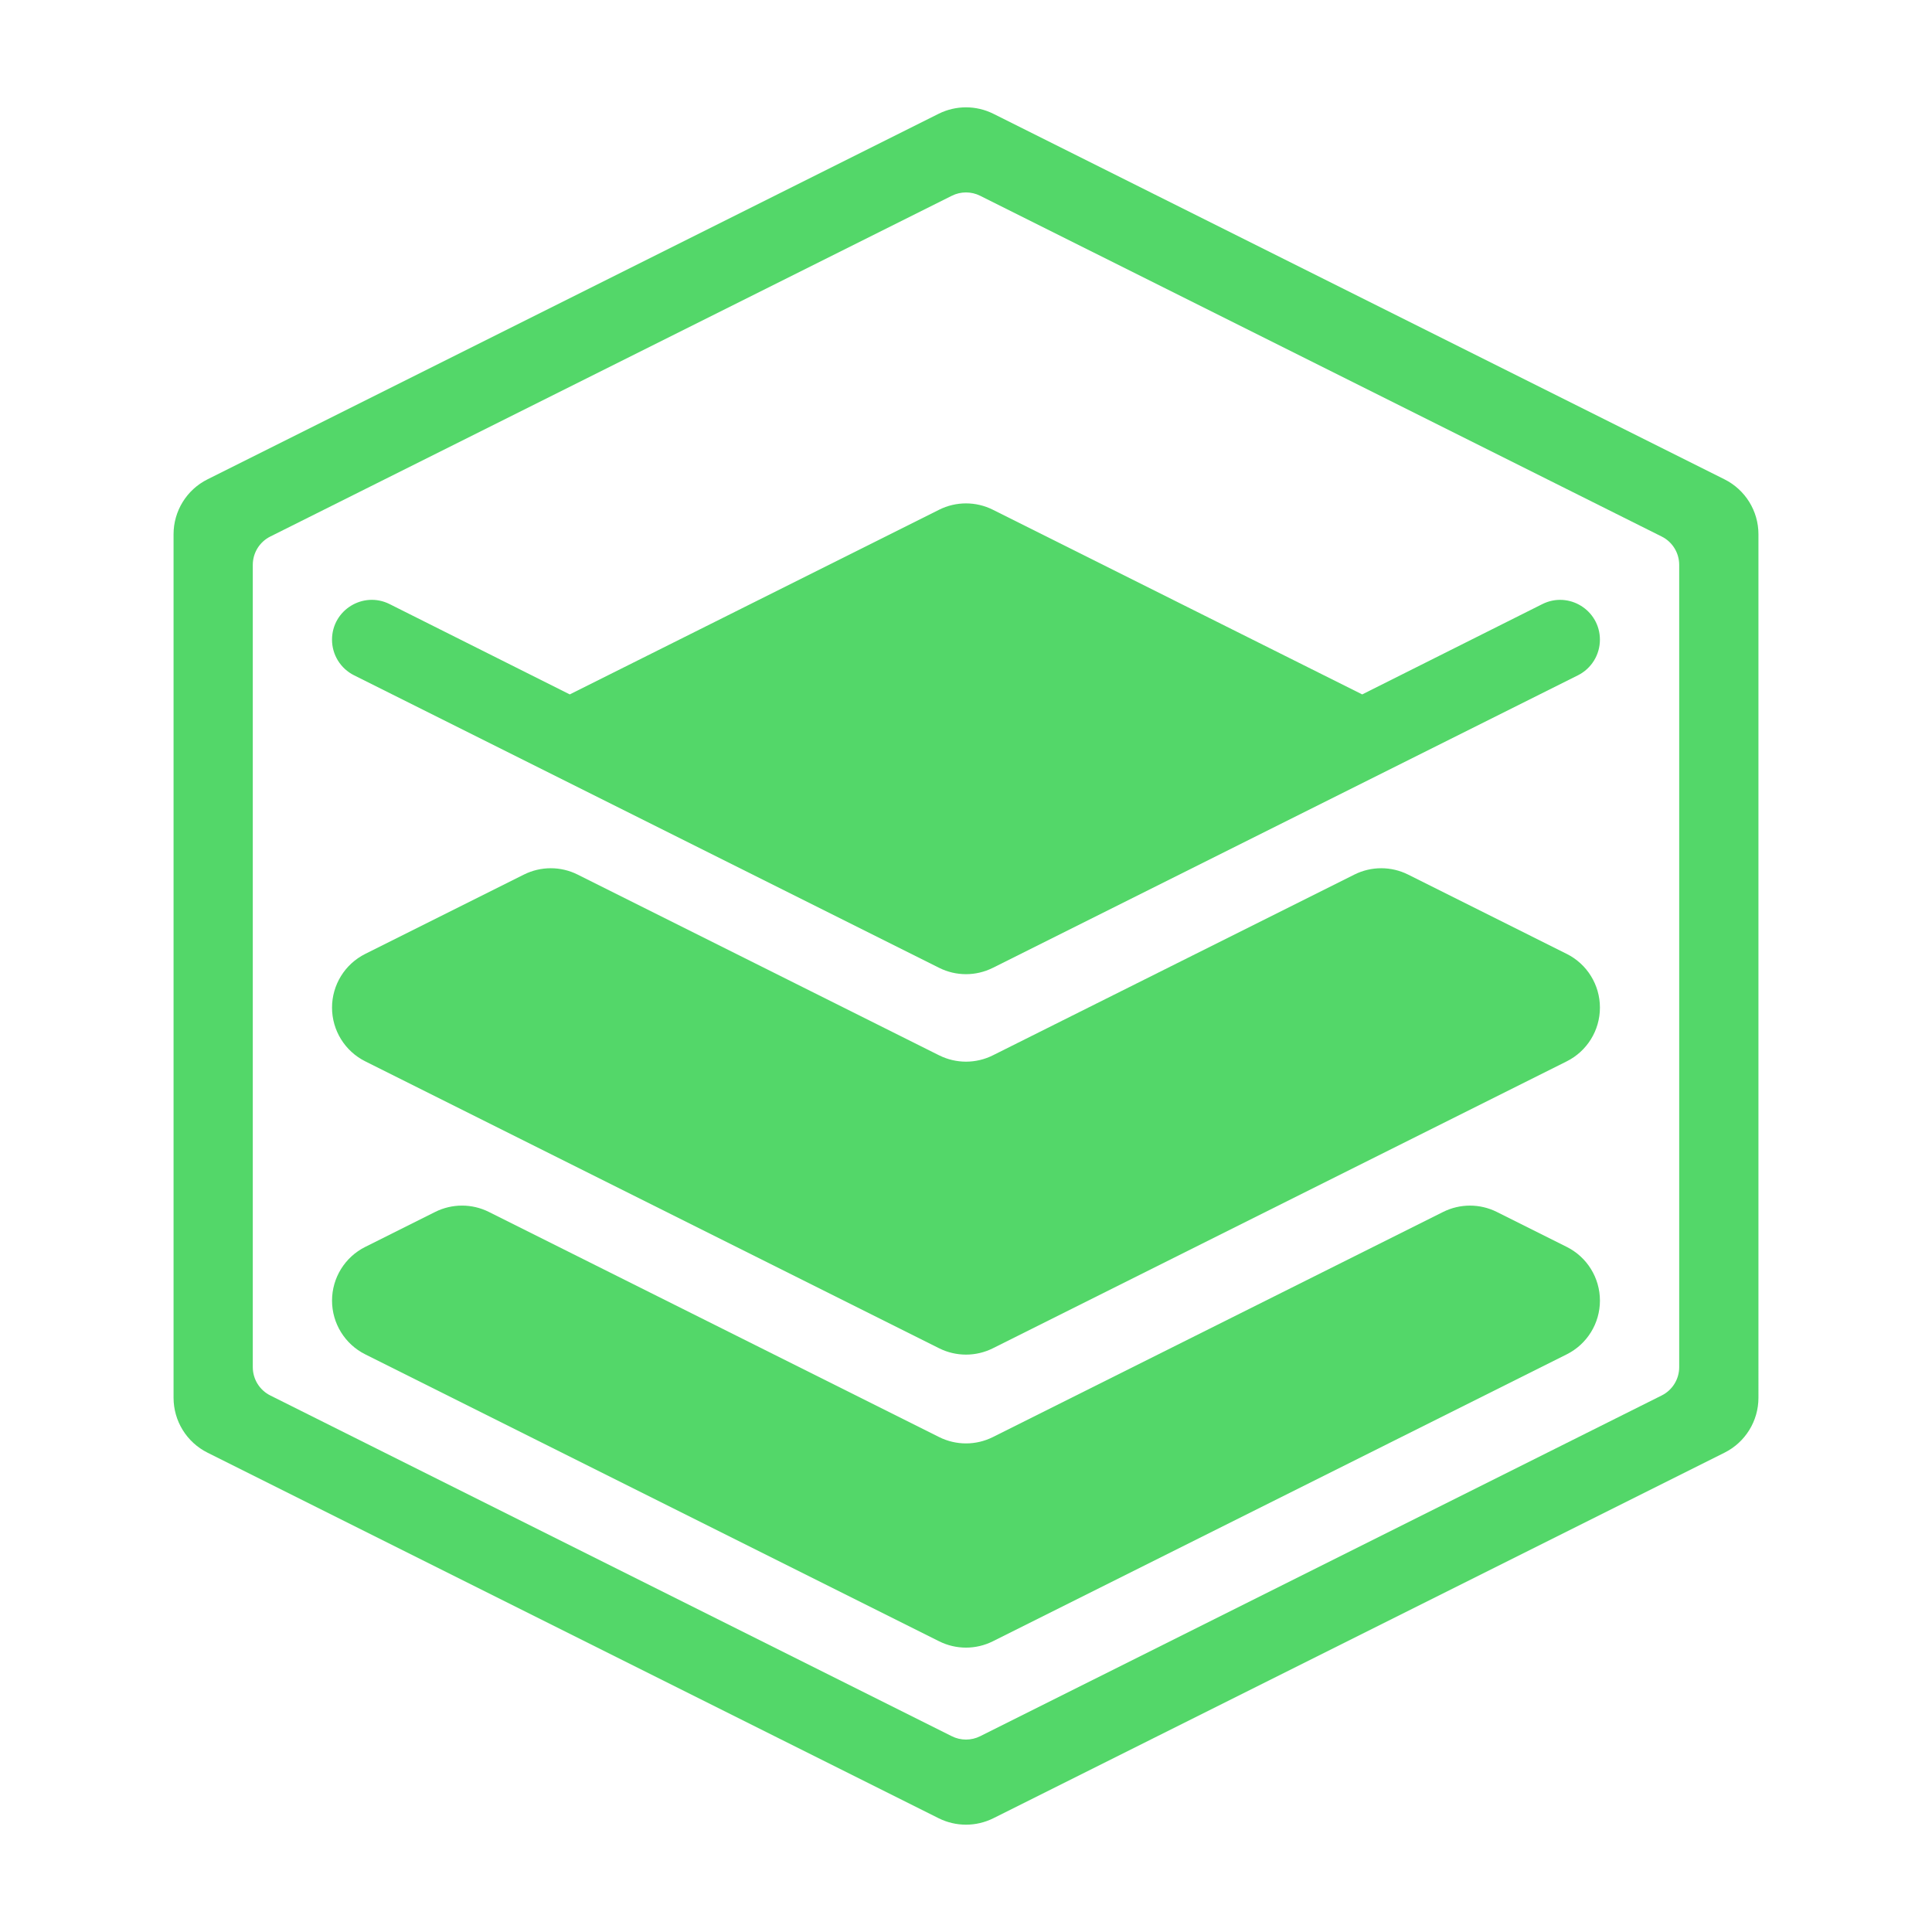 <?xml version="1.0" encoding="UTF-8"?><svg id="Layer_1" xmlns="http://www.w3.org/2000/svg" viewBox="0 0 1800 1800"><defs><style>.cls-1{fill:#53d769;}</style></defs><path class="cls-1" d="M874.43,106.04L193.3,446.6c-19.37,9.68-31.6,29.48-31.6,51.13v804.54c0,21.65,12.24,41.45,31.61,51.13l681.13,340.57c16.09,8.05,35.04,8.05,51.13,0l681.13-340.56c19.37-9.68,31.6-29.48,31.6-51.13V497.73c0-21.65-12.24-41.45-31.61-51.13L925.56,106.04c-16.09-8.05-35.04-8.05-51.13,0ZM1548.17,1300.12l-634.99,317.49c-8.3,4.15-18.07,4.15-26.37,0l-634.99-317.49c-9.99-4.99-16.3-15.2-16.3-26.37v-747.5c0-11.17,6.3-21.37,16.29-26.37L886.81,182.39c8.3-4.15,18.07-4.15,26.37,0l634.99,317.49c9.99,4.99,16.3,15.2,16.3,26.37v747.5c0,11.17-6.3,21.37-16.29,26.37Z"/><path class="cls-1" d="M924.97,901.74l545.14-272.57c12.56-6.28,20.49-19.12,20.49-33.16v-.02c0-27.58-29.04-45.5-53.69-33.14l-167.78,84.12-344.13-172.07c-15.75-7.87-34.28-7.87-50.03,0l-344.13,172.06-167.82-84.13c-24.65-12.36-53.69,5.57-53.69,33.14h0c0,14.04,7.93,26.88,20.49,33.16l545.19,272.59c15.72,7.86,34.23,7.86,49.95,0Z"/><path class="cls-1" d="M874.99,983.24l-336.84-168.42c-15.75-7.87-34.28-7.87-50.03,0l-147.86,73.93c-18.95,9.48-30.92,28.84-30.92,50.03h0c0,21.19,11.97,40.56,30.92,50.03l534.72,267.36c15.75,7.87,34.28,7.87,50.03,0l534.68-267.34c18.95-9.48,30.92-28.84,30.92-50.03v-.04c0-21.19-11.97-40.56-30.92-50.03l-147.81-73.91c-15.75-7.87-34.28-7.87-50.03,0l-336.83,168.41c-15.75,7.87-34.28,7.87-50.03,0Z"/><path class="cls-1" d="M925.02,1338.89c-15.75,7.87-34.28,7.87-50.03,0l-419.52-209.76c-15.75-7.87-34.28-7.87-50.03,0l-65.17,32.59c-18.95,9.48-30.92,28.84-30.92,50.03v.02c0,21.19,11.97,40.56,30.92,50.03l534.7,267.35c15.75,7.87,34.28,7.87,50.03,0l534.7-267.35c18.95-9.48,30.92-28.84,30.92-50.03v-.02c0-21.19-11.97-40.56-30.92-50.03l-65.15-32.58c-15.75-7.87-34.28-7.87-50.03,0l-419.49,209.75Z"/></svg>